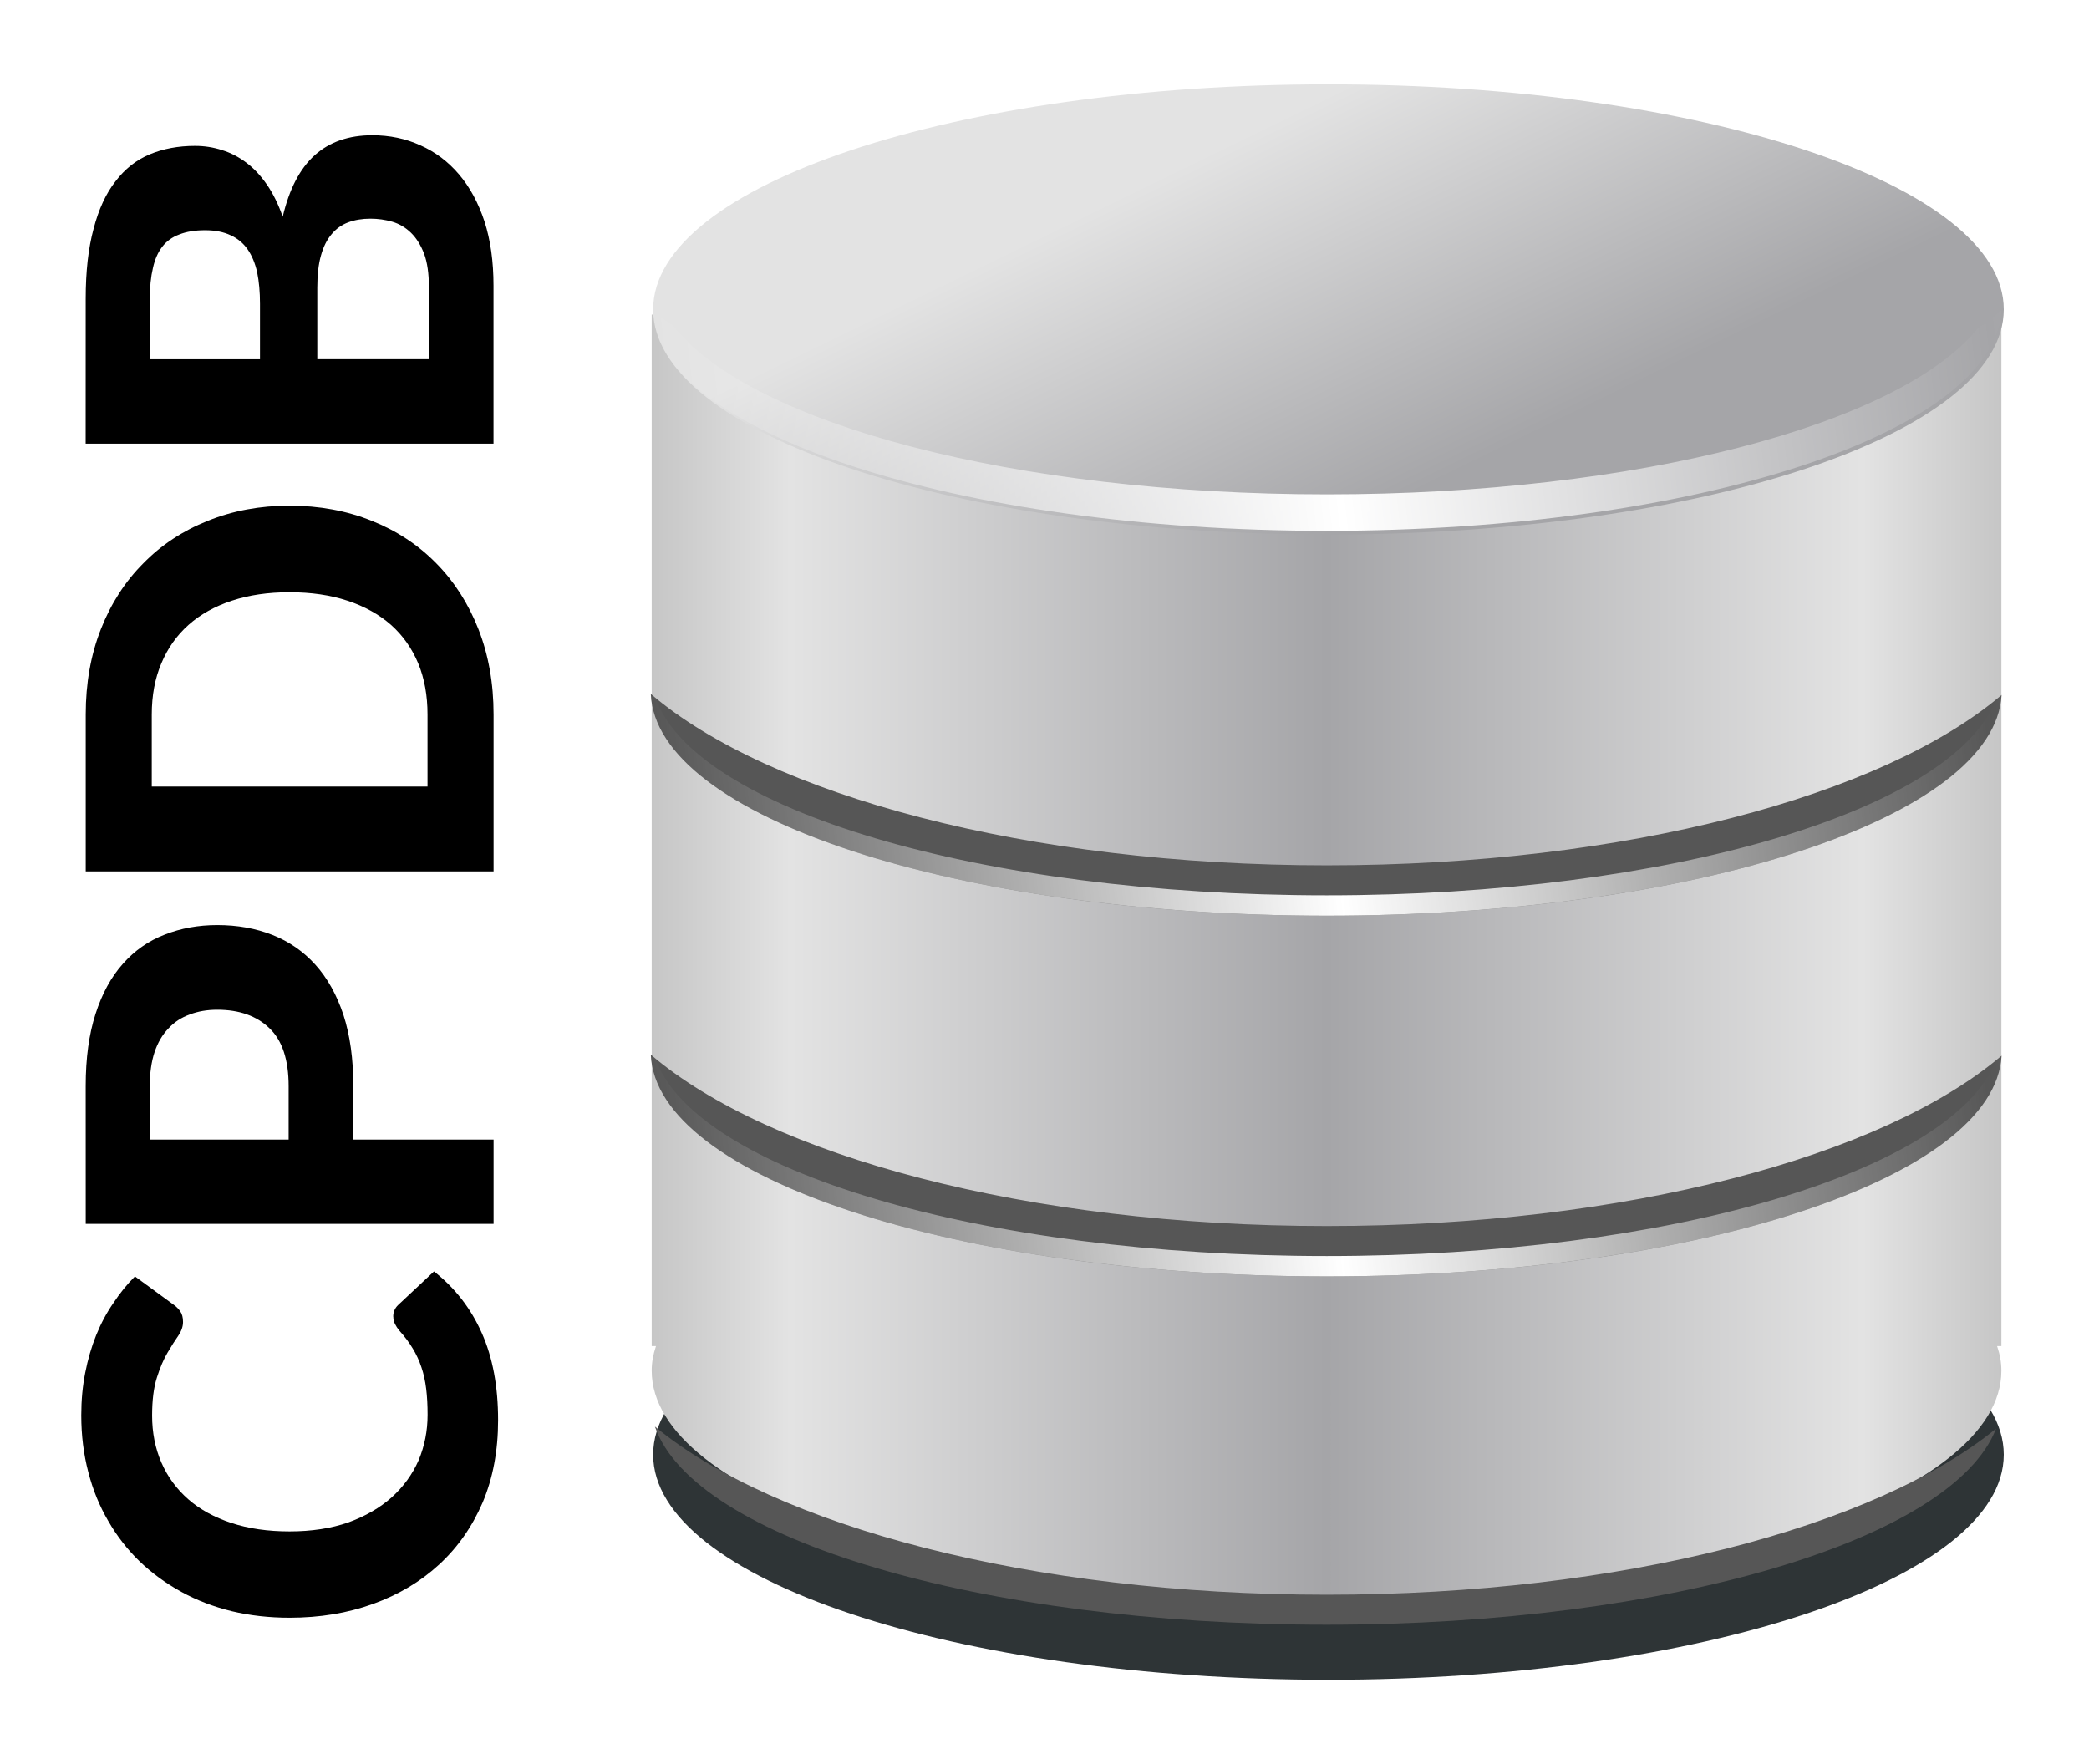 <?xml version="1.0" encoding="UTF-8" standalone="no"?>
<svg
   viewBox="0 0 255.908 216.068"
   version="1.1"
   id="svg51"
   sodipodi:docname="cpdb-logo.svg"
   width="255.908"
   height="216.068"
   inkscape:version="1.1.2 (0a00cf5339, 2022-02-04)"
   xmlns:inkscape="http://www.inkscape.org/namespaces/inkscape"
   xmlns:sodipodi="http://sodipodi.sourceforge.net/DTD/sodipodi-0.dtd"
   xmlns:xlink="http://www.w3.org/1999/xlink"
   xmlns="http://www.w3.org/2000/svg"
   xmlns:svg="http://www.w3.org/2000/svg">
  <sodipodi:namedview
     id="namedview53"
     pagecolor="#ffffff"
     bordercolor="#666666"
     borderopacity="1.0"
     inkscape:pageshadow="2"
     inkscape:pageopacity="0.0"
     inkscape:pagecheckerboard="0"
     showgrid="false"
     fit-margin-top="10"
     fit-margin-left="10"
     fit-margin-right="0"
     fit-margin-bottom="0"
     inkscape:zoom="2.1108897"
     inkscape:cx="138.56717"
     inkscape:cy="59.690472"
     inkscape:window-width="1920"
     inkscape:window-height="1043"
     inkscape:window-x="1920"
     inkscape:window-y="0"
     inkscape:window-maximized="1"
     inkscape:current-layer="g49" />
  <defs
     id="defs25">
    <filter
       id="g"
       x="-0.064"
       y="-0.193"
       width="1.129"
       height="1.386">
      <feGaussianBlur
         stdDeviation=".892"
         id="feGaussianBlur2" />
    </filter>
    <linearGradient
       id="a">
      <stop
         stop-color="#fff"
         offset="0"
         id="stop5" />
      <stop
         stop-color="#fff"
         stop-opacity="0"
         offset="1"
         id="stop7" />
    </linearGradient>
    <linearGradient
       id="f"
       x1="288.41"
       x2="308.09"
       gradientUnits="userSpaceOnUse"
       spreadMethod="reflect">
      <stop
         stop-color="#c6c6c6"
         offset="0"
         id="stop10" />
      <stop
         stop-color="#e3e3e3"
         offset=".205"
         id="stop12" />
      <stop
         stop-color="#a5a5a8"
         offset="1"
         id="stop14" />
    </linearGradient>
    <linearGradient
       id="e"
       x1="282.36"
       x2="286.63"
       y1="518.56"
       y2="527.34"
       gradientUnits="userSpaceOnUse">
      <stop
         stop-color="#e3e3e3"
         offset="0"
         id="stop17" />
      <stop
         stop-color="#a5a5a8"
         offset="1"
         id="stop19" />
    </linearGradient>
    <linearGradient
       id="d"
       x1="308.5"
       x2="327.78"
       y1="522.86"
       y2="520.58"
       gradientUnits="userSpaceOnUse"
       xlink:href="#a"
       spreadMethod="reflect" />
    <linearGradient
       id="c"
       x1="308.5"
       x2="327.78"
       y1="534.61"
       y2="532.33"
       gradientUnits="userSpaceOnUse"
       xlink:href="#a"
       spreadMethod="reflect" />
    <linearGradient
       id="b"
       x1="308.5"
       x2="327.78"
       y1="544.61"
       y2="542.33"
       gradientUnits="userSpaceOnUse"
       xlink:href="#a"
       spreadMethod="reflect" />
  </defs>
  <g
     transform="matrix(4.199,0,0,4.199,-1131.182,-2134.446)"
     id="g49">
    <path
       transform="matrix(1.182,0,0,1.182,-30.649,-65.984)"
       d="m 303.3,521.78 c 0,3.068 -7.462,5.556 -16.668,5.556 -9.206,0 -16.668,-2.487 -16.668,-5.556 0,-3.068 7.462,-5.556 16.668,-5.556 9.206,0 16.668,2.487 16.668,5.556 z"
       fill="#2e3436"
       filter="url(#g)"
       id="path27" />
    <path
       d="m 288.406,517.5 v 30.092 h 0.125 c -0.081,0.241 -0.125,0.47 -0.125,0.719 0,3.626 8.809,6.562 19.688,6.562 10.879,0 19.688,-2.936 19.688,-6.562 0,-0.249 -0.044,-0.477 -0.125,-0.719 h 0.125 V 517.5 Z"
       fill="url(#f)"
       id="path29"
       style="fill:url(#f)" />
    <path
       transform="matrix(1.182,0,0,1.182,-30.649,-99.394)"
       d="m 303.3,521.78 c 0,3.068 -7.462,5.556 -16.668,5.556 -9.206,0 -16.668,-2.487 -16.668,-5.556 0,-3.068 7.462,-5.556 16.668,-5.556 9.206,0 16.668,2.487 16.668,5.556 z"
       fill="url(#e)"
       id="path31"
       style="fill:url(#e)" />
    <path
       d="m 288.38,539.09 c 0.147,3.584 8.932,6.469 19.719,6.469 10.756,0 19.492,-2.868 19.688,-6.438 -3.451,2.936 -10.959,4.969 -19.688,4.969 -8.746,0 -16.277,-2.054 -19.719,-5 z"
       fill="#565656"
       id="path33" />
    <path
       d="m 288.38,517.34 c 0.147,3.584 8.932,6.469 19.719,6.469 10.756,0 19.492,-2.868 19.688,-6.438 -0.216,0.183 -0.441,0.355 -0.688,0.531 l -0.031,0.031 c -2.292,2.777 -9.903,4.812 -18.969,4.812 -9.122,0 -16.786,-2.071 -19.031,-4.875 l -0.062,-0.062 c -0.219,-0.16 -0.432,-0.303 -0.625,-0.469 z"
       fill="url(#d)"
       id="path35"
       style="fill:url(#d)" />
    <g
       transform="translate(0,-0.523)"
       id="g41">
      <path
         d="m 288.38,529.09 c 0.147,3.584 8.932,6.469 19.719,6.469 10.756,0 19.492,-2.868 19.688,-6.438 -3.451,2.936 -10.959,4.969 -19.688,4.969 -8.746,0 -16.277,-2.054 -19.719,-5 z"
         fill="#565656"
         id="path37" />
      <path
         d="m 288.38,529.09 c 0.147,3.584 8.932,6.469 19.719,6.469 10.756,0 19.492,-2.868 19.688,-6.438 l -0.156,0.125 c -1.242,3.227 -9.511,5.719 -19.531,5.719 -10.113,0 -18.468,-2.511 -19.594,-5.781 l -0.125,-0.094 z"
         fill="url(#c)"
         id="path39"
         style="fill:url(#c)" />
    </g>
    <path
       d="m 288.38,539.09 c 0.147,3.584 8.932,6.469 19.719,6.469 10.756,0 19.492,-2.868 19.688,-6.438 l -0.156,0.125 c -1.242,3.227 -9.511,5.719 -19.531,5.719 -10.113,0 -18.468,-2.511 -19.594,-5.781 l -0.125,-0.094 z"
       fill="url(#b)"
       id="path43"
       style="fill:url(#b)" />
    <path
       d="m 288.5,549.94 c 1.126,3.27 9.481,5.781 19.594,5.781 10.021,0 18.289,-2.492 19.531,-5.719 -3.516,2.868 -10.929,4.844 -19.531,4.844 -8.648,0 -16.1,-2.014 -19.594,-4.906 z"
       fill="#565656"
       id="path45" />
    <g
       aria-label="CPDB"
       transform="rotate(-90)"
       id="text47"
       style="font-weight:800;font-size:16.402px;font-family:Lato;-inkscape-font-specification:'Lato Ultra-Bold';stroke-width:0.82">
      <path
         d="m -546.734,280.865 q 0.205,0 0.344,0.148 l 0.976,1.042 q -0.722,0.918 -1.796,1.394 -1.066,0.476 -2.542,0.476 -1.337,0 -2.403,-0.451 -1.066,-0.459 -1.812,-1.271 -0.746,-0.812 -1.148,-1.927 -0.402,-1.115 -0.402,-2.436 0,-0.886 0.189,-1.681 0.197,-0.804 0.566,-1.476 0.369,-0.672 0.886,-1.214 0.525,-0.541 1.181,-0.918 0.656,-0.385 1.427,-0.582 0.779,-0.205 1.657,-0.205 0.656,0 1.238,0.115 0.59,0.115 1.099,0.32 0.508,0.205 0.935,0.5 0.435,0.287 0.779,0.631 l -0.828,1.132 q -0.074,0.107 -0.189,0.189 -0.115,0.082 -0.312,0.082 -0.197,0 -0.402,-0.139 -0.197,-0.139 -0.492,-0.312 -0.287,-0.172 -0.73,-0.312 -0.435,-0.139 -1.107,-0.139 -0.746,0 -1.37,0.271 -0.623,0.271 -1.074,0.787 -0.443,0.508 -0.689,1.255 -0.246,0.746 -0.246,1.698 0,0.959 0.262,1.714 0.271,0.746 0.73,1.263 0.467,0.517 1.083,0.787 0.623,0.262 1.329,0.262 0.418,0 0.754,-0.041 0.344,-0.041 0.631,-0.139 0.295,-0.098 0.549,-0.254 0.262,-0.156 0.525,-0.394 0.09,-0.074 0.189,-0.123 0.098,-0.049 0.213,-0.049 z"
         id="path3634" />
      <path
         d="m -540.01,277.814 q 1.156,0 1.689,-0.558 0.541,-0.558 0.541,-1.525 0,-0.443 -0.139,-0.804 -0.131,-0.369 -0.41,-0.623 -0.271,-0.262 -0.689,-0.402 -0.418,-0.139 -0.992,-0.139 h -1.558 v 4.051 z m 0,-5.921 q 1.222,0 2.108,0.287 0.894,0.287 1.468,0.804 0.574,0.508 0.845,1.214 0.279,0.705 0.279,1.534 0,0.877 -0.287,1.607 -0.287,0.73 -0.869,1.255 -0.582,0.525 -1.468,0.82 -0.886,0.287 -2.075,0.287 h -1.558 v 4.092 h -2.46 v -11.899 z"
         id="path3636" />
      <path
         d="m -523.075,277.839 q 0,1.304 -0.443,2.403 -0.435,1.091 -1.238,1.878 -0.795,0.787 -1.919,1.23 -1.124,0.443 -2.493,0.443 h -4.576 v -11.899 h 4.576 q 1.37,0 2.493,0.443 1.124,0.443 1.919,1.238 0.804,0.787 1.238,1.878 0.443,1.091 0.443,2.386 z m -2.526,0 q 0,-0.935 -0.246,-1.681 -0.246,-0.746 -0.705,-1.263 -0.459,-0.517 -1.124,-0.795 -0.656,-0.279 -1.493,-0.279 h -2.099 v 8.045 h 2.099 q 0.836,0 1.493,-0.271 0.664,-0.279 1.124,-0.795 0.459,-0.525 0.705,-1.271 0.246,-0.746 0.246,-1.689 z"
         id="path3638" />
      <path
         d="m -516.695,281.906 q 0.59,0 0.968,-0.139 0.385,-0.148 0.615,-0.385 0.23,-0.238 0.32,-0.541 0.09,-0.312 0.09,-0.64 0,-0.361 -0.107,-0.648 -0.107,-0.287 -0.344,-0.484 -0.238,-0.205 -0.623,-0.312 -0.377,-0.107 -0.935,-0.107 h -2.091 v 3.256 z m -2.108,-8.143 v 3.215 h 1.616 q 0.517,0 0.918,-0.082 0.402,-0.09 0.672,-0.279 0.271,-0.189 0.41,-0.492 0.148,-0.312 0.148,-0.746 0,-0.443 -0.123,-0.754 -0.115,-0.312 -0.361,-0.5 -0.246,-0.189 -0.623,-0.271 -0.377,-0.09 -0.894,-0.09 z m 1.763,-1.87 q 1.197,0 2.042,0.23 0.853,0.221 1.386,0.64 0.541,0.41 0.787,1 0.246,0.59 0.246,1.32 0,0.41 -0.123,0.787 -0.115,0.377 -0.369,0.713 -0.246,0.328 -0.64,0.599 -0.394,0.271 -0.935,0.459 1.214,0.287 1.796,0.935 0.582,0.648 0.582,1.681 0,0.754 -0.295,1.402 -0.287,0.648 -0.845,1.124 -0.558,0.476 -1.378,0.746 -0.812,0.262 -1.87,0.262 h -4.609 v -11.899 z"
         id="path3640" />
    </g>
  </g>
</svg>
